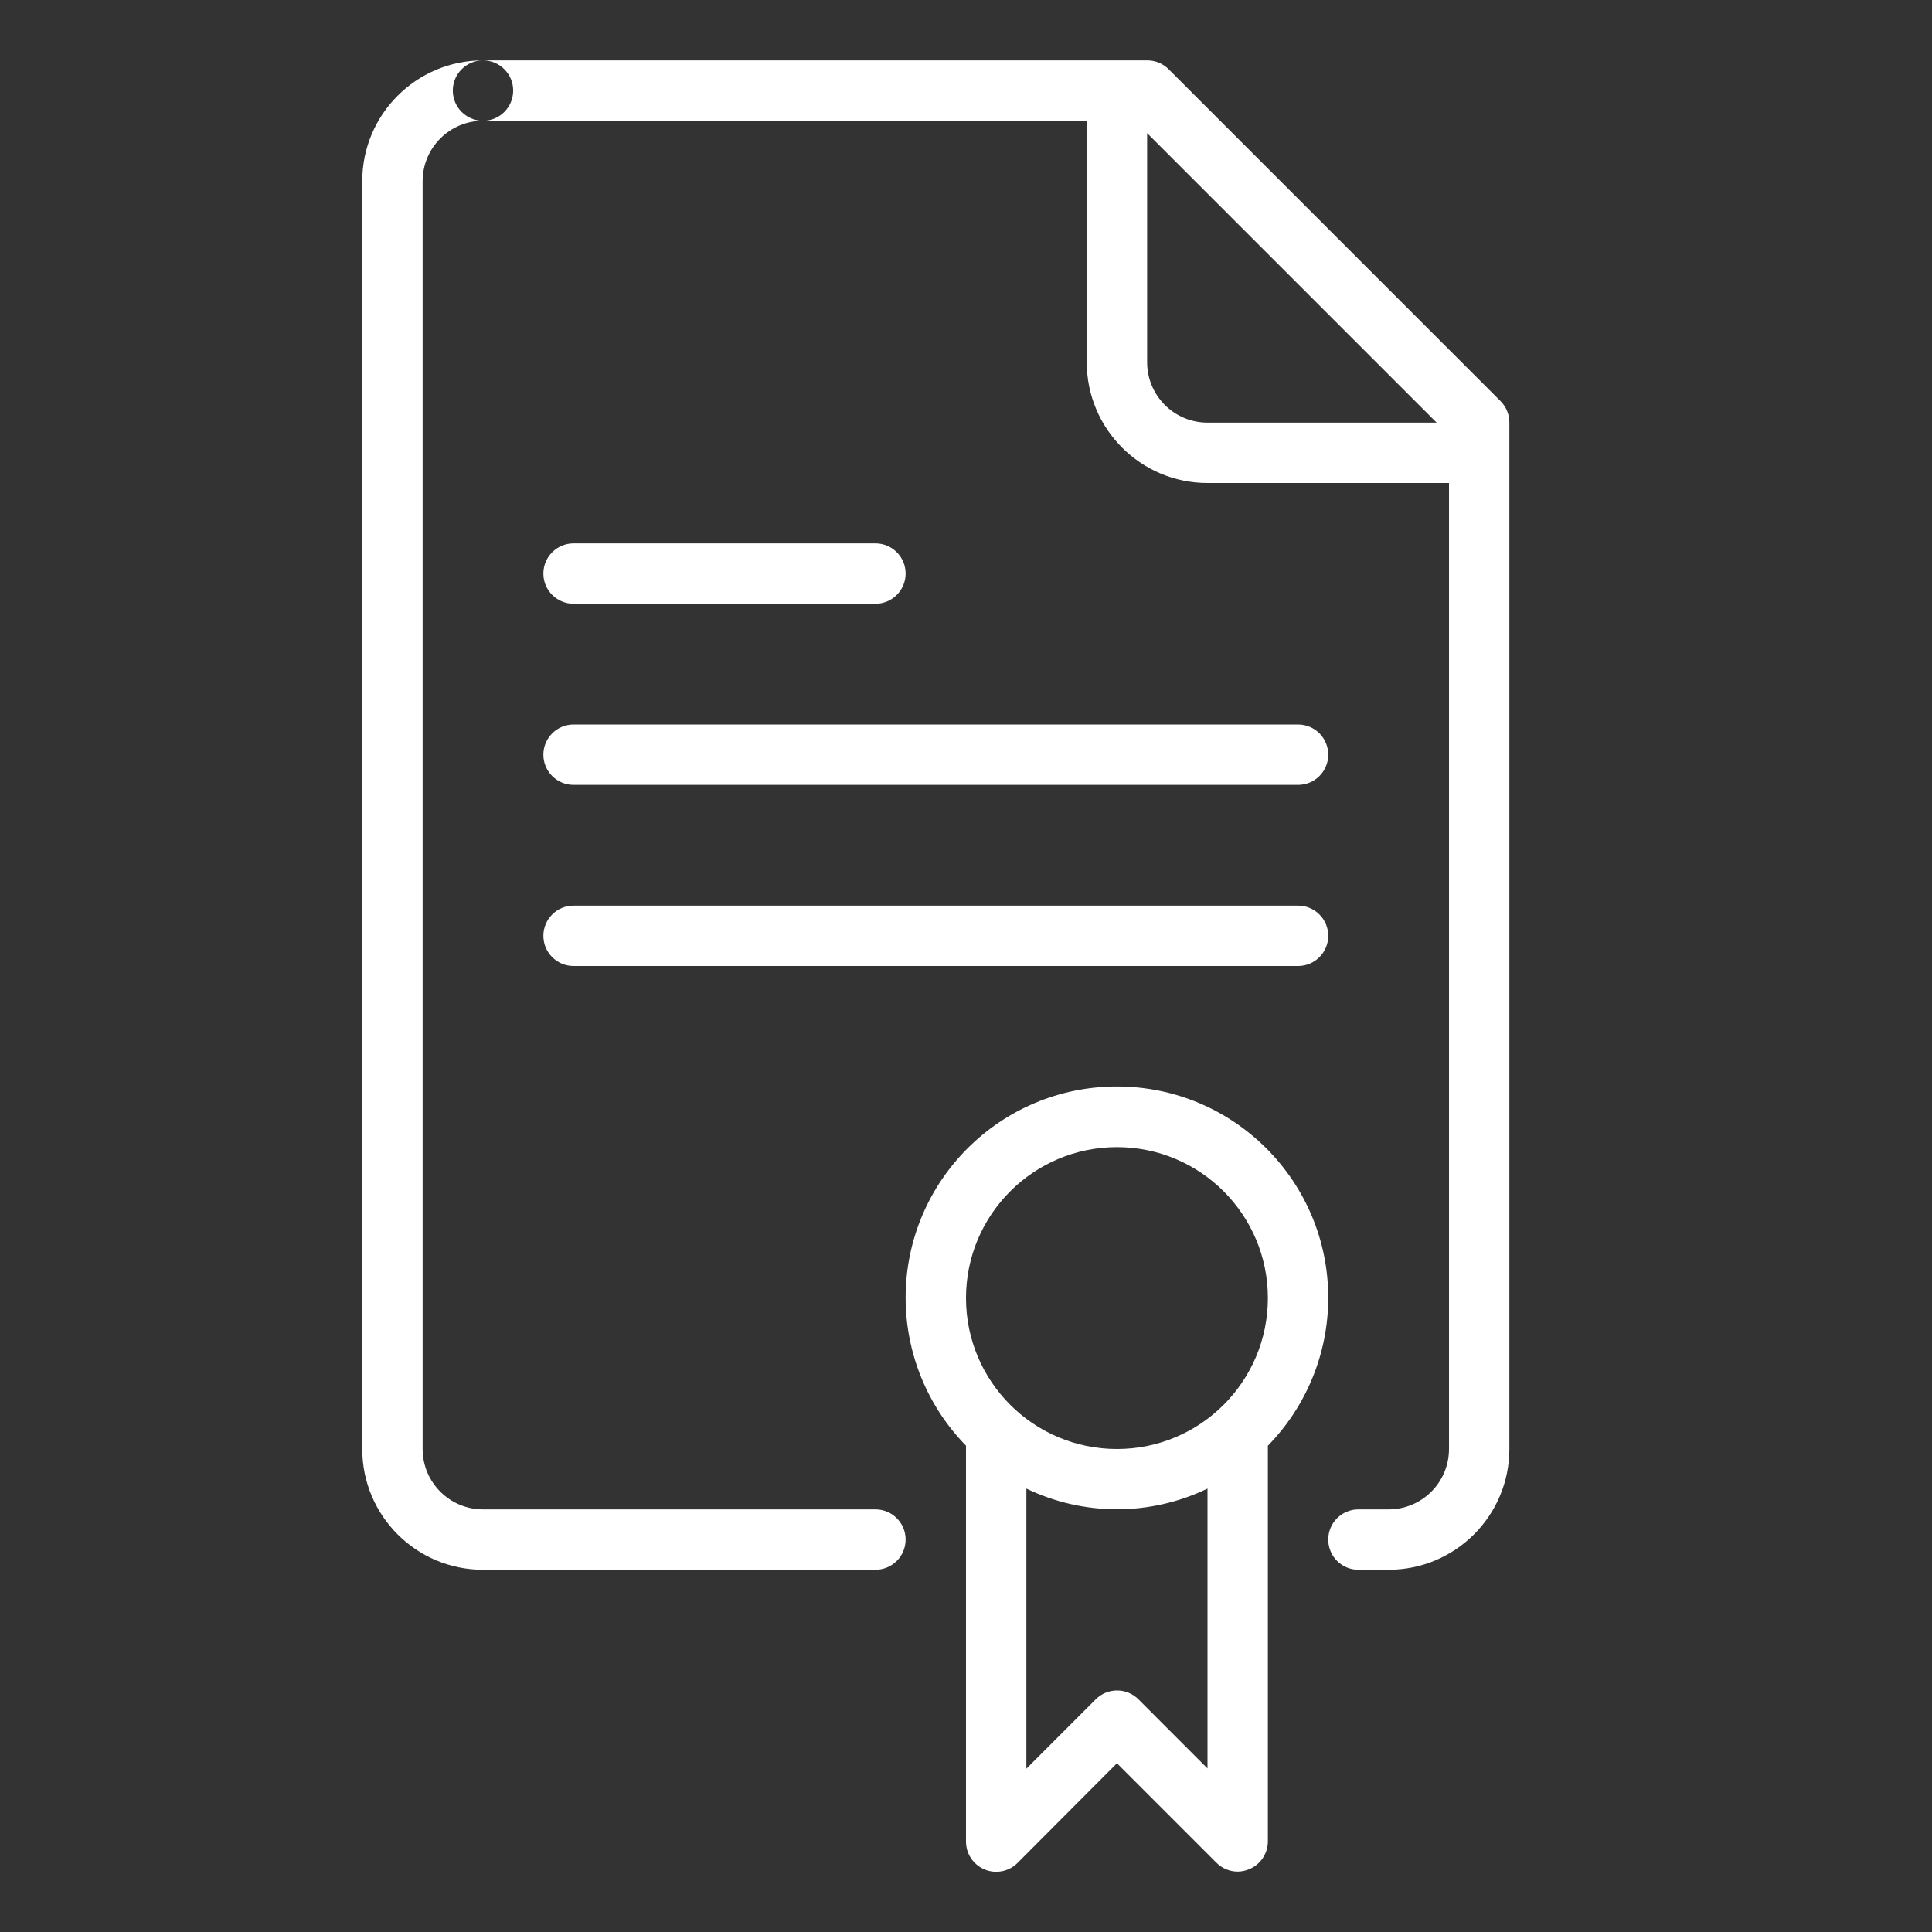 <?xml version="1.0" encoding="utf-8"?>
<!-- Generator: Adobe Illustrator 15.0.0, SVG Export Plug-In . SVG Version: 6.00 Build 0)  -->
<!DOCTYPE svg PUBLIC "-//W3C//DTD SVG 1.1//EN" "http://www.w3.org/Graphics/SVG/1.1/DTD/svg11.dtd">
<svg version="1.1" id="Layer_1" xmlns="http://www.w3.org/2000/svg" xmlns:xlink="http://www.w3.org/1999/xlink" x="0px" y="0px"
	 width="64px" height="64px" viewBox="0 0 64 64" enable-background="new 0 0 64 64" xml:space="preserve">
<rect x="0" y="0" width="64" height="64" fill="#333333" stroke="none"/>
<title>certificate</title>
<path id="certificate" fill="#FFFFFF" d="M44,43c0.005-3.866-3.125-7.004-6.991-7.009S30.005,39.116,30,42.982
	c-0.002,1.834,0.716,3.597,2,4.908V61c-0.003,0.553,0.442,1.002,0.994,1.006c0.27,0.002,0.527-0.105,0.716-0.296l3.29-3.3l3.29,3.29
	c0.187,0.19,0.442,0.299,0.71,0.3c0.131-0.002,0.26-0.029,0.38-0.08c0.374-0.152,0.618-0.516,0.62-0.92V47.891
	C43.279,46.584,43.998,44.828,44,43z M37,38c2.762,0,5,2.238,5,5s-2.238,5-5,5s-5-2.238-5-5S34.238,38,37,38z M37.71,56.29
	c-0.39-0.388-1.021-0.388-1.41,0l-2.3,2.3v-9.279c1.896,0.914,4.104,0.914,6,0v9.271L37.71,56.29z M29,52H16c-2.209,0-4-1.791-4-4V6
	c0-2.209,1.791-4,4-4c0.552,0,1,0.448,1,1s-0.448,1-1,1c-1.104,0-2,0.896-2,2v42c0,1.104,0.896,2,2,2h13c0.552,0,1,0.447,1,1
	S29.552,52,29,52z M49.71,13.29l-11-11C38.521,2.103,38.266,1.999,38,2H16c-0.552,0-1,0.448-1,1s0.448,1,1,1h20v8
	c0,2.209,1.791,4,4,4h8v32c0,1.104-0.896,2-2,2h-1c-0.553,0-1,0.447-1,1s0.447,1,1,1h1c2.209,0,4-1.791,4-4V14
	C50.002,13.734,49.896,13.479,49.71,13.29z M38,12V4.41L47.59,14H40C38.896,14,38,13.104,38,12z M29,20H19c-0.552,0-1-0.448-1-1
	s0.448-1,1-1h10c0.552,0,1,0.448,1,1S29.552,20,29,20z M43,26H19c-0.552,0-1-0.448-1-1s0.448-1,1-1h24c0.553,0,1,0.448,1,1
	S43.553,26,43,26z M43,32H19c-0.552,0-1-0.448-1-1s0.448-1,1-1h24c0.553,0,1,0.448,1,1S43.553,32,43,32z"/>
</svg>
